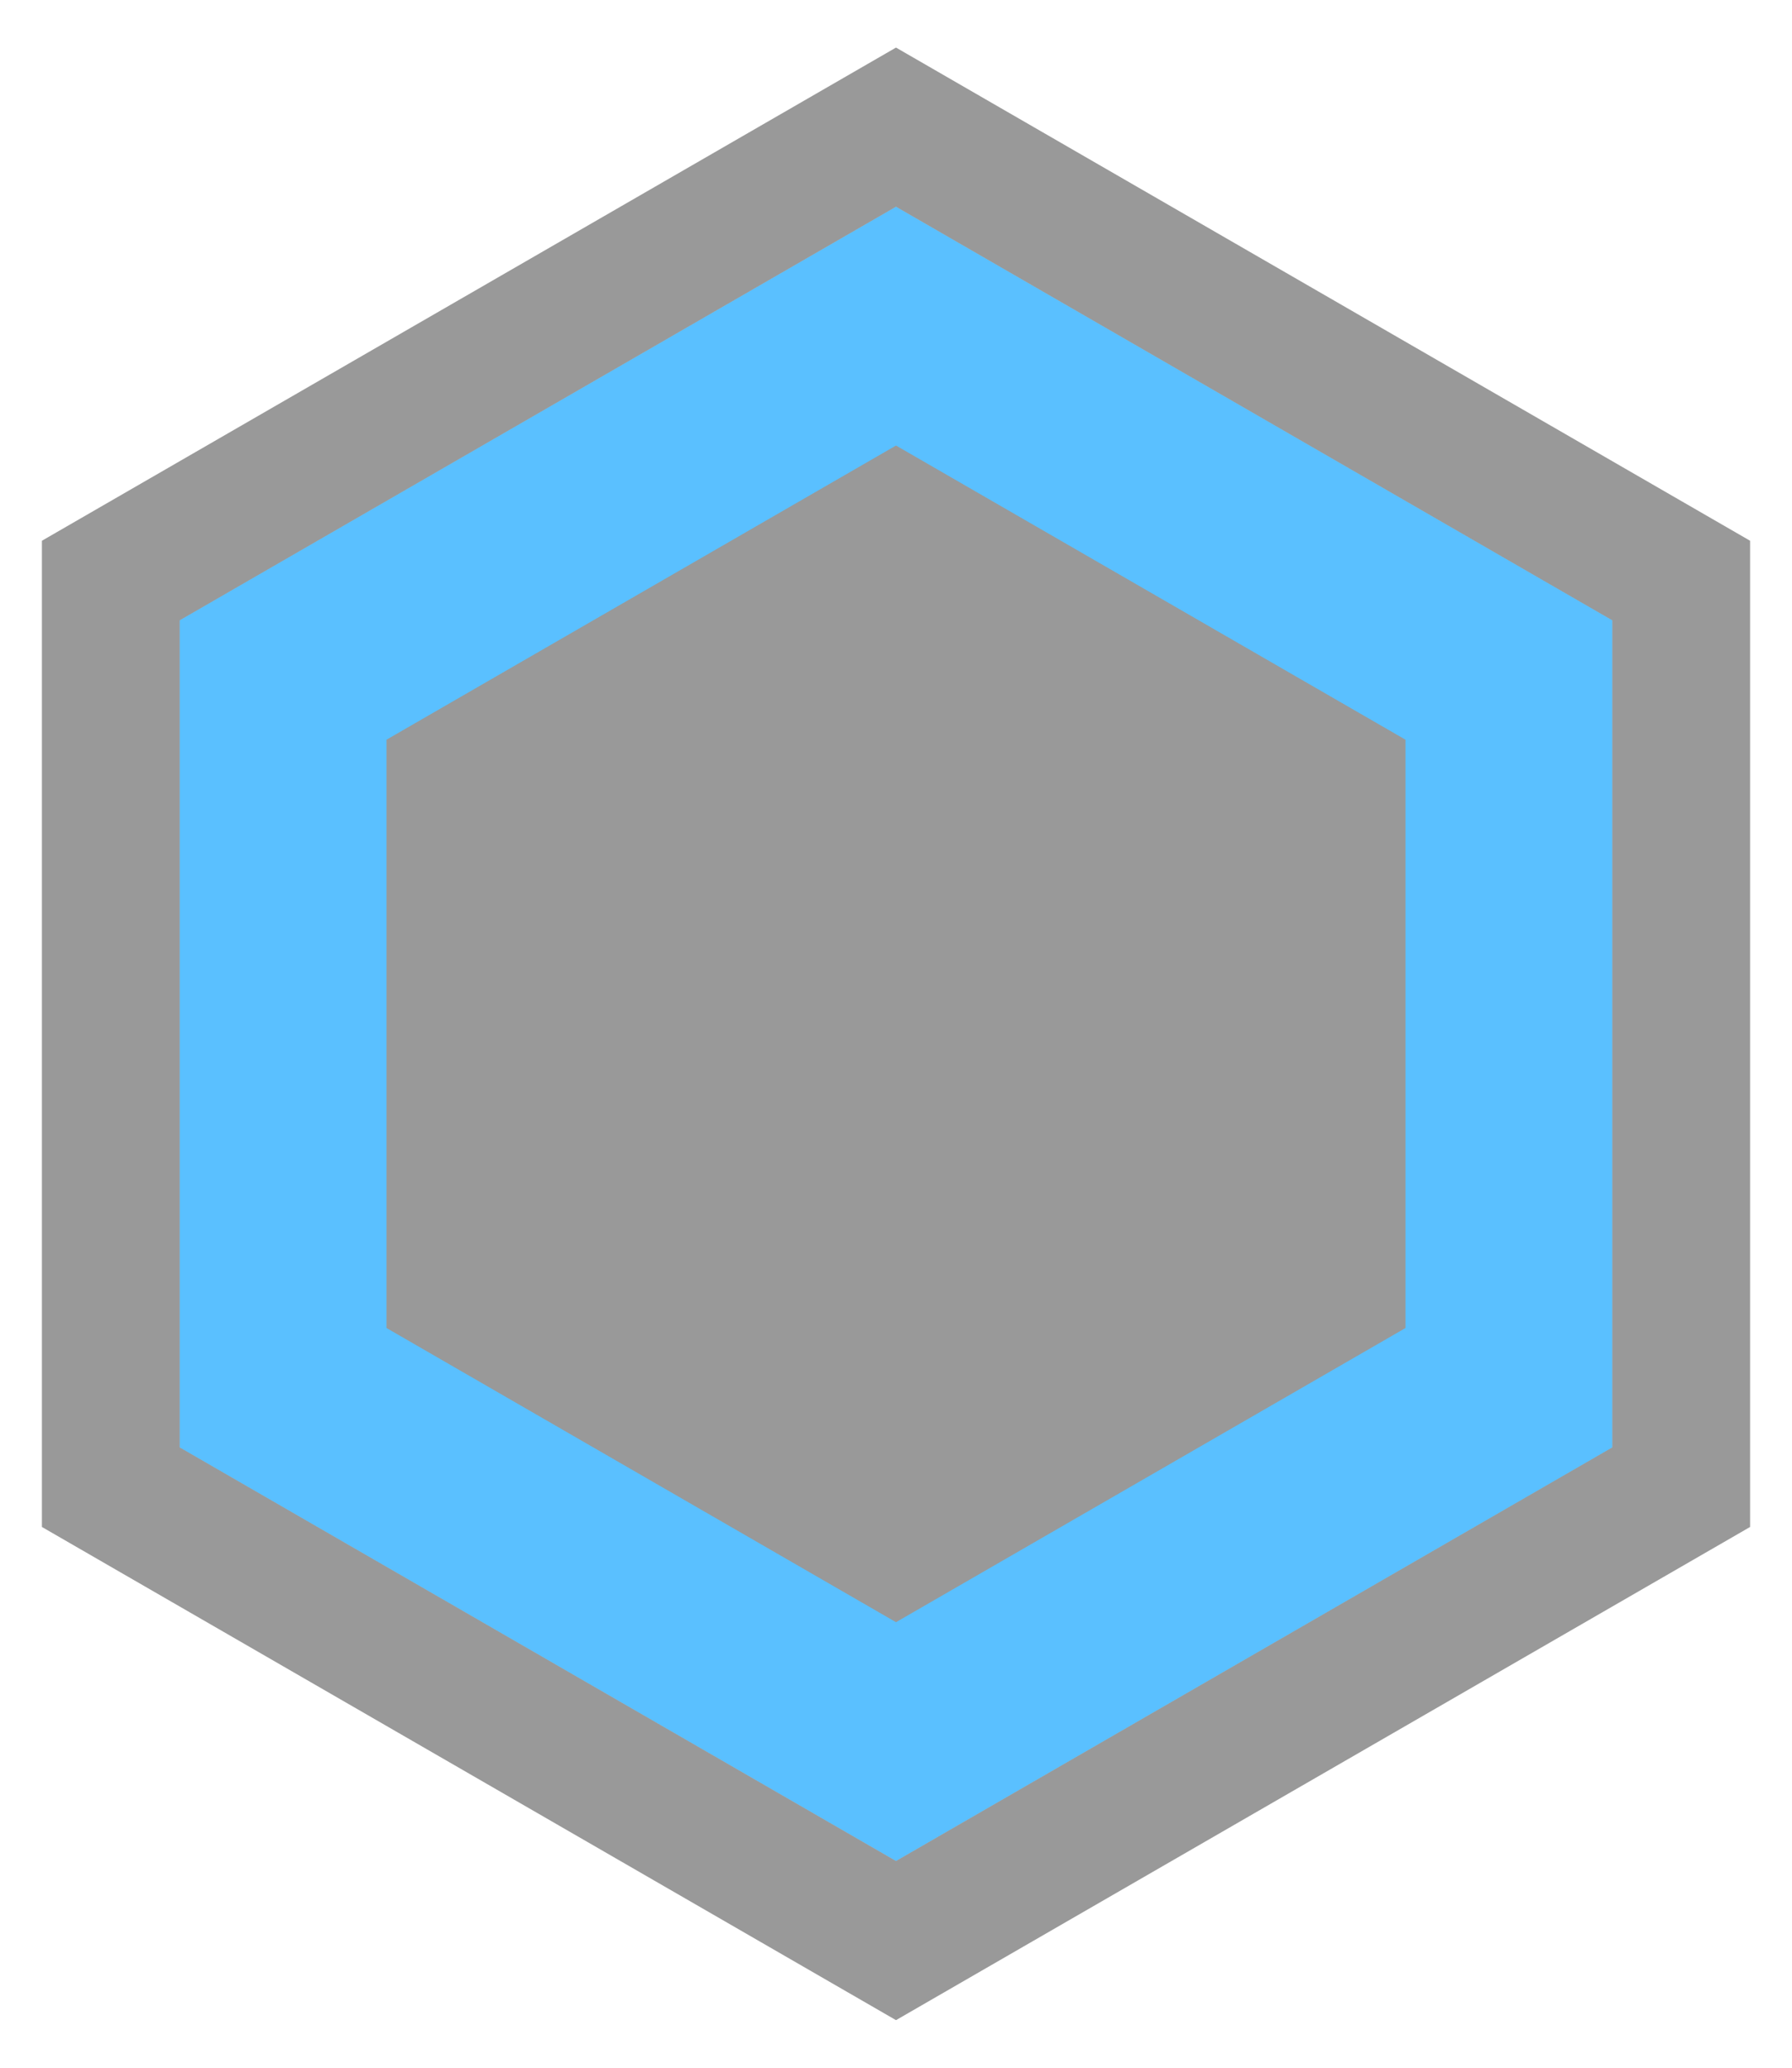 <svg xmlns="http://www.w3.org/2000/svg" xmlns:xlink="http://www.w3.org/1999/xlink" width="26" height="30" viewBox="0 0 26 30">
  <defs>
    <polygon id="icon_hard_hexagon-a" points="19 7 29.392 13 29.392 25 19 31 8.608 25 8.608 13"/>
  </defs>
  <g fill="none" fill-rule="evenodd" transform="translate(-6 -4)">
    <use fill="#000" fill-opacity=".4" xlink:href="#icon_hard_hexagon-a"/>
    <path stroke="#000" stroke-opacity=".4" stroke-width="2" d="M19,5.845 L30.392,12.423 L30.392,25.577 L19,32.155 L7.608,25.577 L7.608,12.423 L19,5.845 Z"/>
    <path stroke="#5AC0FF" stroke-linejoin="square" stroke-width="3" d="M19,8.732 L10.108,13.866 L10.108,24.134 L19,29.268 L27.892,24.134 L27.892,13.866 L19,8.732 Z"/>
  </g>
</svg>
